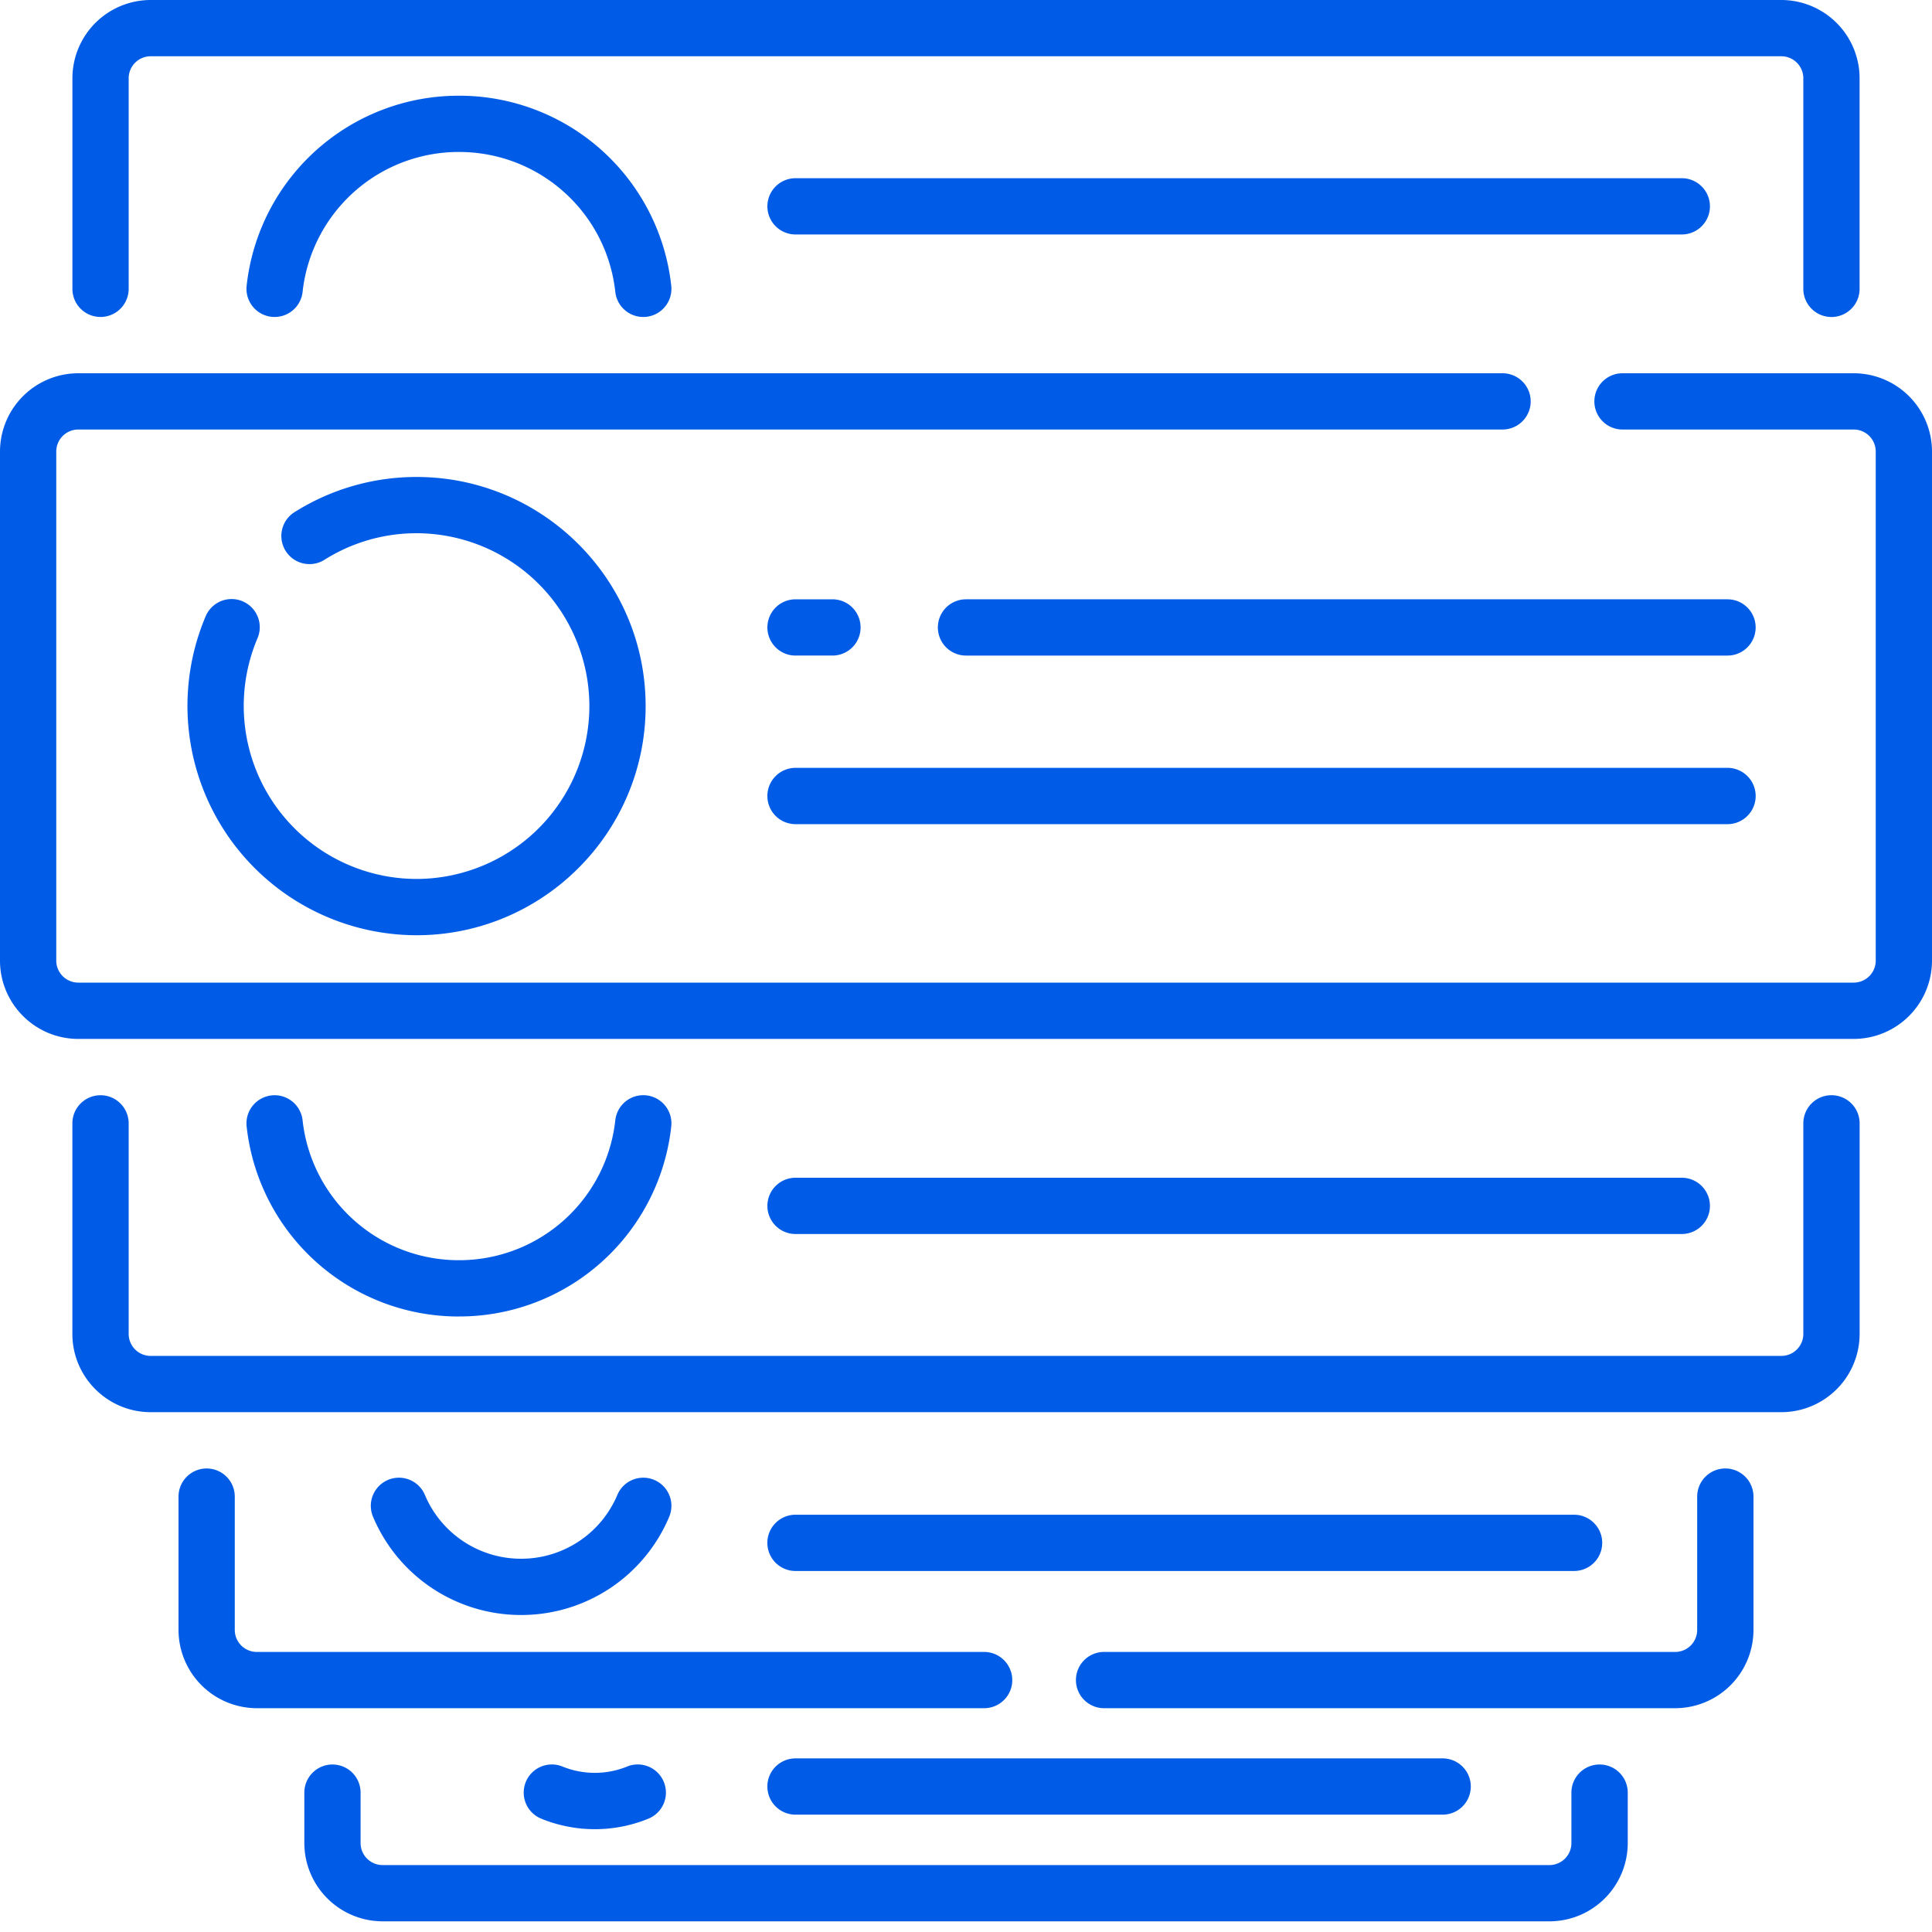 <svg width="50" height="50" fill="none" xmlns="http://www.w3.org/2000/svg"><path d="M47.974 9.66H41.99a.728.728 0 000 1.456h5.984a.57.57 0 01.57.57V24.86a.57.57 0 01-.57.57H2.026a.57.57 0 01-.57-.57V11.686a.57.57 0 01.57-.57h36.86a.728.728 0 100-1.456H2.026A2.028 2.028 0 000 11.686V24.86c0 1.118.909 2.027 2.026 2.027h45.948A2.028 2.028 0 0050 24.86V11.686a2.028 2.028 0 00-2.026-2.026z" fill="#005CE6"/><path d="M6.28 15.562a.728.728 0 00-.956.384 5.937 5.937 0 005.455 8.258c3.27 0 5.93-2.66 5.93-5.93 0-3.27-2.66-5.93-5.93-5.93-1.12 0-2.212.315-3.158.911a.728.728 0 00.777 1.232 4.459 4.459 0 012.382-.687 4.479 4.479 0 014.473 4.473 4.479 4.479 0 01-4.473 4.474 4.479 4.479 0 01-4.116-6.229.728.728 0 00-.384-.956zM2.602 8.203a.728.728 0 00.728-.728V2.026a.57.57 0 01.57-.57h42.2a.57.57 0 01.57.57v5.45a.728.728 0 101.456 0v-5.45A2.028 2.028 0 0046.1 0H3.9a2.028 2.028 0 00-2.026 2.026v5.45c0 .401.325.727.728.727z" fill="#005CE6"/><path d="M11.878 2.477a5.518 5.518 0 00-5.495 4.918.728.728 0 001.448.16 4.064 4.064 0 014.047-3.622c2.08 0 3.82 1.557 4.046 3.622a.728.728 0 001.448-.16 5.518 5.518 0 00-5.494-4.918zm35.52 25.867a.728.728 0 00-.728.729v5.448a.57.57 0 01-.57.57H3.9a.57.57 0 01-.57-.57v-5.448a.728.728 0 10-1.457 0v5.448c0 1.118.91 2.026 2.027 2.026h42.2a2.028 2.028 0 002.027-2.026v-5.448a.728.728 0 00-.729-.729z" fill="#005CE6"/><path d="M11.878 34.07a5.518 5.518 0 005.494-4.918.728.728 0 00-1.448-.16 4.064 4.064 0 01-4.046 3.622 4.064 4.064 0 01-4.047-3.621.728.728 0 00-1.448.16 5.518 5.518 0 005.495 4.918zm32.774 3.934a.728.728 0 00-.729.729v3.45a.57.57 0 01-.57.569h-14.78a.728.728 0 100 1.456h14.78a2.028 2.028 0 002.027-2.026v-3.45a.728.728 0 00-.728-.728zM26.197 43.48a.728.728 0 00-.728-.728H6.646a.57.57 0 01-.57-.57v-3.45a.728.728 0 00-1.456 0v3.45a2.03 2.03 0 002.026 2.026H25.47a.728.728 0 00.728-.728z" fill="#005CE6"/><path d="M13.487 41.796a4.15 4.15 0 003.832-2.542.728.728 0 00-1.342-.566 2.699 2.699 0 01-2.49 1.652 2.698 2.698 0 01-2.491-1.652.728.728 0 10-1.342.566 4.152 4.152 0 003.833 2.542zm27.909 3.869a.728.728 0 00-.728.728v1.305a.57.57 0 01-.57.57H9.902a.57.57 0 01-.57-.57v-1.305a.728.728 0 00-1.456 0v1.305a2.03 2.03 0 002.026 2.026H40.1a2.028 2.028 0 002.026-2.026v-1.305a.728.728 0 00-.729-.728z" fill="#005CE6"/><path d="M16.23 45.718a2.225 2.225 0 01-1.673 0 .728.728 0 10-.55 1.349c.442.18.908.272 1.387.272a3.65 3.65 0 001.387-.272.728.728 0 10-.551-1.349zm4.358-28.752h.956a.728.728 0 000-1.456h-.956a.728.728 0 100 1.456zm24.12-1.456H25a.728.728 0 100 1.456h19.708a.728.728 0 100-1.456zm-24.12 5.819h24.12a.728.728 0 100-1.457h-24.12a.728.728 0 100 1.457zm0-16.717a.728.728 0 000 1.456h22.937a.728.728 0 100-1.456H20.588zm22.937 27.324a.728.728 0 100-1.456H20.588a.728.728 0 100 1.456h22.937zm-2.788 8.721a.728.728 0 100-1.456h-20.15a.728.728 0 100 1.456h20.15zM19.86 46.235c0 .402.325.728.728.728h16.748a.728.728 0 100-1.456H20.588a.728.728 0 00-.729.728z" fill="#005CE6"/></svg>